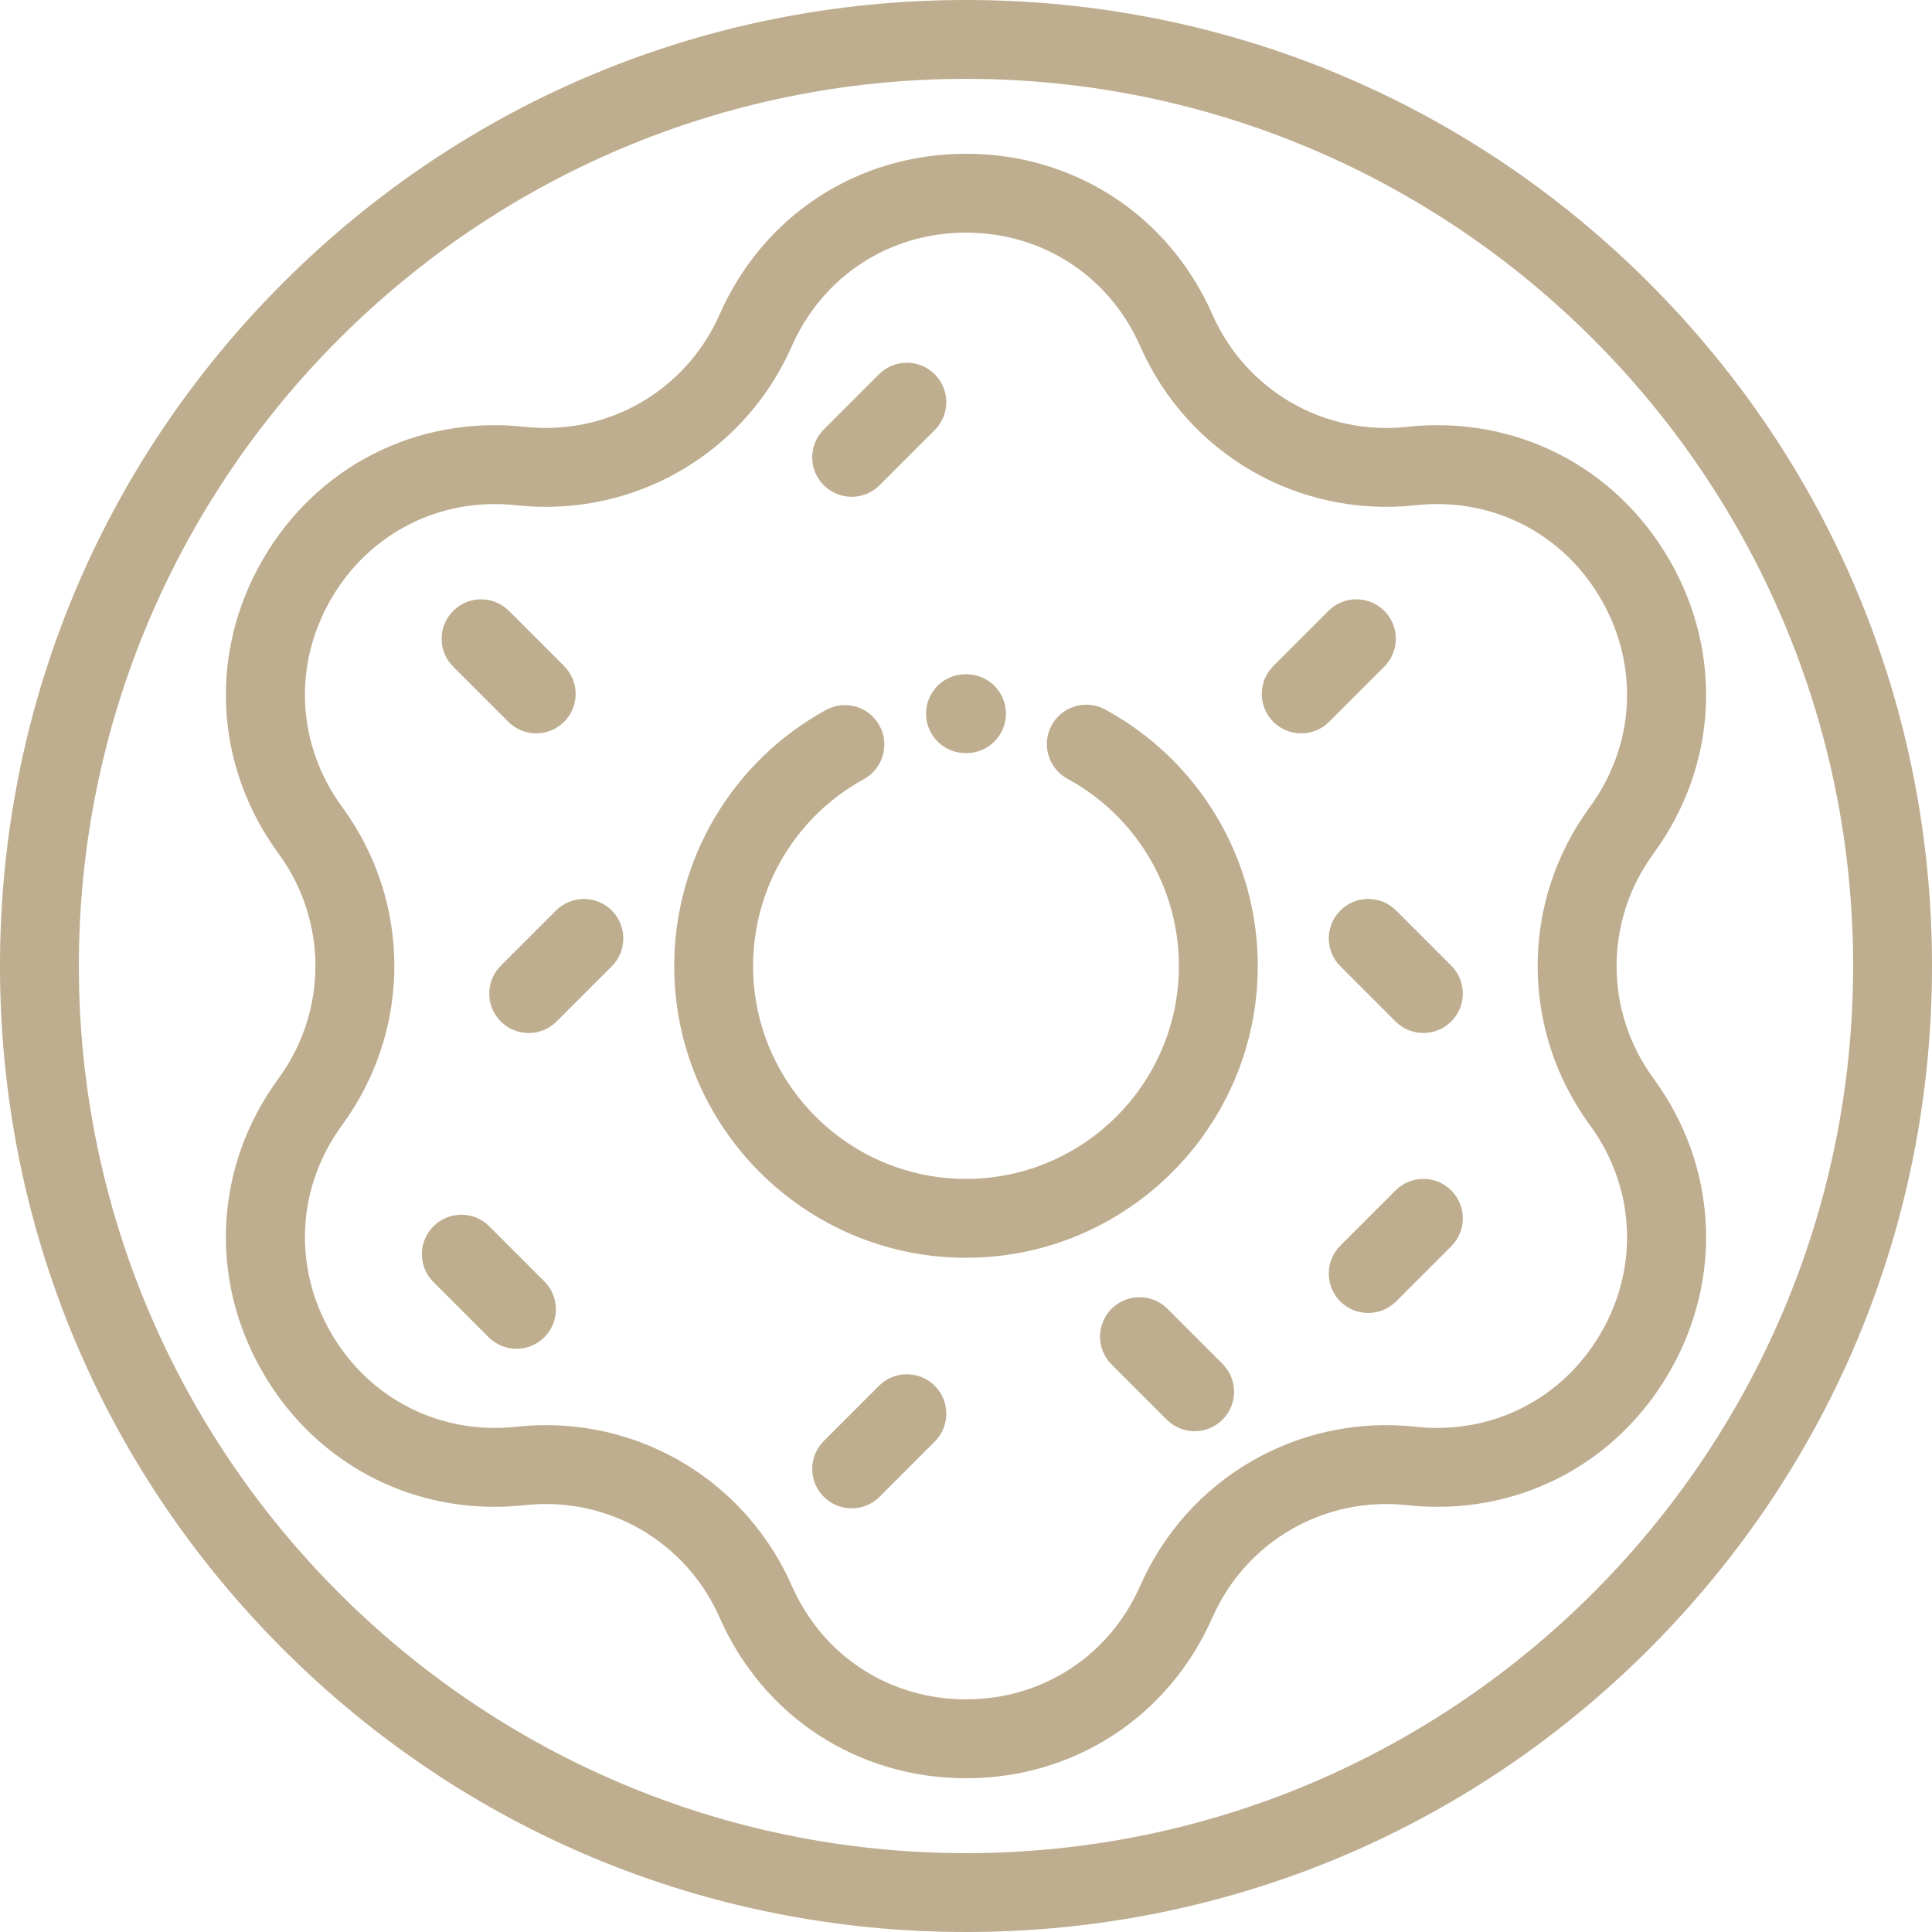 <?xml version="1.0" encoding="iso-8859-1"?>
<!-- Generator: Adobe Illustrator 19.0.0, SVG Export Plug-In . SVG Version: 6.00 Build 0)  -->
<svg version="1.1" fill="#bead8e" id="Layer_1" xmlns="http://www.w3.org/2000/svg" xmlns:xlink="http://www.w3.org/1999/xlink" x="0px" y="0px"
	 viewBox="0 0 512 512" style="enable-background:new 0 0 512 512;" xml:space="preserve">
<g>
	<g>
		<path d="M437.019,74.981C388.668,26.628,324.38,0,256,0C187.62,0,123.333,26.629,74.981,74.981C26.628,123.332,0,187.62,0,256
			s26.629,132.667,74.981,181.019C123.332,485.372,187.62,512,256,512s132.667-26.629,181.019-74.981
			C485.372,388.668,512,324.38,512,256C512,187.62,485.371,123.333,437.019,74.981z M256,491.102
			C126.365,491.102,20.898,385.635,20.898,256S126.365,20.898,256,20.898S491.102,126.365,491.102,256S385.635,491.102,256,491.102z
			"/>
	</g>
</g>
<g>
	<g>
		<path d="M292.863,188.016c-5.072-2.755-11.414-0.877-14.17,4.194c-2.754,5.072-0.877,11.416,4.194,14.17
			c18.22,9.896,29.537,28.909,29.537,49.62c0,31.113-25.313,56.425-56.425,56.425S199.575,287.113,199.575,256
			c0-20.625,11.249-39.601,29.356-49.523c5.061-2.773,6.916-9.123,4.143-14.184c-2.772-5.062-9.123-6.916-14.183-4.143
			c-24.805,13.591-40.214,39.59-40.214,67.85c0,42.636,34.686,77.322,77.322,77.322s77.322-34.686,77.322-77.322
			C333.322,227.623,317.819,201.572,292.863,188.016z"/>
	</g>
</g>
<g>
	<g>
		<path d="M438.193,285.803c-13.05-17.826-13.05-41.779,0-59.605c16.948-23.153,18.564-52.972,4.217-77.822
			c-14.347-24.851-40.984-38.359-69.505-35.258c-21.965,2.39-42.706-9.589-51.618-29.803C309.71,57.061,284.694,40.751,256,40.751
			c-28.694,0-53.71,16.31-65.286,42.565c-8.912,20.213-29.65,32.19-51.619,29.802c-28.521-3.099-55.158,10.408-69.505,35.258
			c-14.347,24.85-12.732,54.669,4.217,77.822c13.05,17.826,13.05,41.779,0,59.605c-16.948,23.153-18.564,52.972-4.217,77.822
			c12.987,22.496,36.039,35.698,61.454,35.697c2.66,0,5.35-0.145,8.052-0.439c21.968-2.391,42.706,9.589,51.618,29.803
			c11.576,26.254,36.592,42.564,65.286,42.564c28.694,0,53.71-16.31,65.286-42.565c8.912-20.213,29.648-32.192,51.619-29.802
			c28.531,3.102,55.158-10.407,69.505-35.258C456.757,338.775,455.142,308.955,438.193,285.803z M424.312,353.176
			c-10.145,17.572-28.974,27.119-49.148,24.931c-31.051-3.379-60.395,13.56-73,42.146c-8.186,18.566-25.875,30.098-46.165,30.098
			c-20.29,0-37.979-11.534-46.165-30.098c-11.539-26.166-37.095-42.572-65.159-42.572c-2.594,0-5.212,0.14-7.842,0.426
			c-20.173,2.195-39.002-7.36-49.147-24.931c-10.145-17.571-9.002-38.657,2.982-55.028c18.454-25.209,18.454-59.084,0-84.293
			c-11.984-16.372-13.127-37.458-2.982-55.03c10.145-17.572,28.971-27.126,49.148-24.931c2.631,0.286,5.245,0.426,7.842,0.426
			c28.062-0.002,53.62-16.408,65.158-42.573C218.021,73.182,235.71,61.649,256,61.649c20.29,0,37.979,11.533,46.165,30.097
			c12.606,28.585,41.929,45.518,73.001,42.146c20.171-2.196,39.002,7.359,49.147,24.931c10.145,17.572,9.003,38.658-2.982,55.03
			c-18.454,25.209-18.454,59.084,0,84.293C433.314,314.518,434.457,335.603,424.312,353.176z"/>
	</g>
</g>
<g>
	<g>
		<path d="M247.716,99.19c-4.082-4.08-10.697-4.08-14.778,0l-14.629,14.629c-4.08,4.081-4.08,10.698,0,14.778
			c2.041,2.041,4.714,3.061,7.388,3.061c2.675,0,5.348-1.02,7.39-3.061l14.629-14.629C251.796,109.887,251.796,103.27,247.716,99.19
			z"/>
	</g>
</g>
<g>
	<g>
		<path d="M384.603,315.484c-4.082-4.08-10.697-4.08-14.778,0l-14.629,14.629c-4.08,4.081-4.08,10.698,0,14.778
			c2.041,2.041,4.714,3.061,7.388,3.061c2.674,0,5.348-1.02,7.389-3.061l14.629-14.629
			C388.683,326.181,388.683,319.564,384.603,315.484z"/>
	</g>
</g>
<g>
	<g>
		<path d="M162.122,241.296c-4.082-4.08-10.697-4.08-14.778,0l-14.629,14.629c-4.08,4.081-4.08,10.698,0,14.778
			c2.041,2.041,4.714,3.06,7.388,3.06s5.348-1.02,7.39-3.06l14.629-14.629C166.202,251.993,166.202,245.377,162.122,241.296z"/>
	</g>
</g>
<g>
	<g>
		<path d="M366.848,161.884c-4.082-4.08-10.697-4.08-14.778,0l-14.629,14.629c-4.08,4.081-4.08,10.698,0,14.778
			c2.041,2.041,4.714,3.06,7.388,3.06c2.674,0,5.348-1.02,7.39-3.06l14.629-14.629C370.928,172.581,370.928,165.964,366.848,161.884
			z"/>
	</g>
</g>
<g>
	<g>
		<path d="M247.716,367.258c-4.082-4.08-10.697-4.08-14.778,0l-14.629,14.629c-4.08,4.081-4.08,10.698,0,14.778
			c2.041,2.041,4.714,3.06,7.388,3.06c2.675,0,5.348-1.02,7.39-3.06l14.629-14.629C251.796,377.954,251.796,371.338,247.716,367.258
			z"/>
	</g>
</g>
<g>
	<g>
		<path d="M323.982,361.45l-14.617-14.618c-4.081-4.08-10.696-4.079-14.778,0c-4.08,4.08-4.08,10.697,0,14.777l14.617,14.618
			c2.041,2.041,4.714,3.06,7.388,3.06c2.674,0,5.348-1.021,7.39-3.06C328.062,372.147,328.062,365.53,323.982,361.45z"/>
	</g>
</g>
<g>
	<g>
		<path d="M149.49,176.508l-14.618-14.617c-4.082-4.081-10.699-4.08-14.778,0c-4.08,4.08-4.08,10.697,0,14.777l14.618,14.617
			c2.041,2.041,4.714,3.061,7.388,3.061s5.349-1.021,7.39-3.061C153.571,187.205,153.571,180.589,149.49,176.508z"/>
	</g>
</g>
<g>
	<g>
		<path d="M384.598,255.911l-14.617-14.618c-4.08-4.079-10.695-4.08-14.778,0c-4.08,4.08-4.08,10.697,0,14.777l14.617,14.618
			c2.041,2.041,4.714,3.06,7.388,3.06c2.674,0,5.348-1.021,7.389-3.06C388.678,266.608,388.678,259.992,384.598,255.911z"/>
	</g>
</g>
<g>
	<g>
		<path d="M144.26,339.595l-14.617-14.618c-4.08-4.08-10.695-4.08-14.778,0c-4.08,4.08-4.08,10.697,0,14.777l14.617,14.618
			c2.041,2.041,4.714,3.06,7.388,3.06c2.674,0,5.348-1.02,7.39-3.06C148.34,350.292,148.34,343.675,144.26,339.595z"/>
	</g>
</g>
<g>
	<g>
		<path d="M256.172,178.679l-0.267-0.001c-0.014,0-0.026,0-0.041,0c-5.752,0-10.426,4.652-10.448,10.409
			c-0.021,5.771,4.639,10.467,10.409,10.489l0.268,0.001c0.014,0,0.026,0,0.041,0c5.752,0,10.425-4.652,10.448-10.409
			C266.603,183.396,261.942,178.701,256.172,178.679z"/>
	</g>
</g>
<g>
</g>
<g>
</g>
<g>
</g>
<g>
</g>
<g>
</g>
<g>
</g>
<g>
</g>
<g>
</g>
<g>
</g>
<g>
</g>
<g>
</g>
<g>
</g>
<g>
</g>
<g>
</g>
<g>
</g>
</svg>
